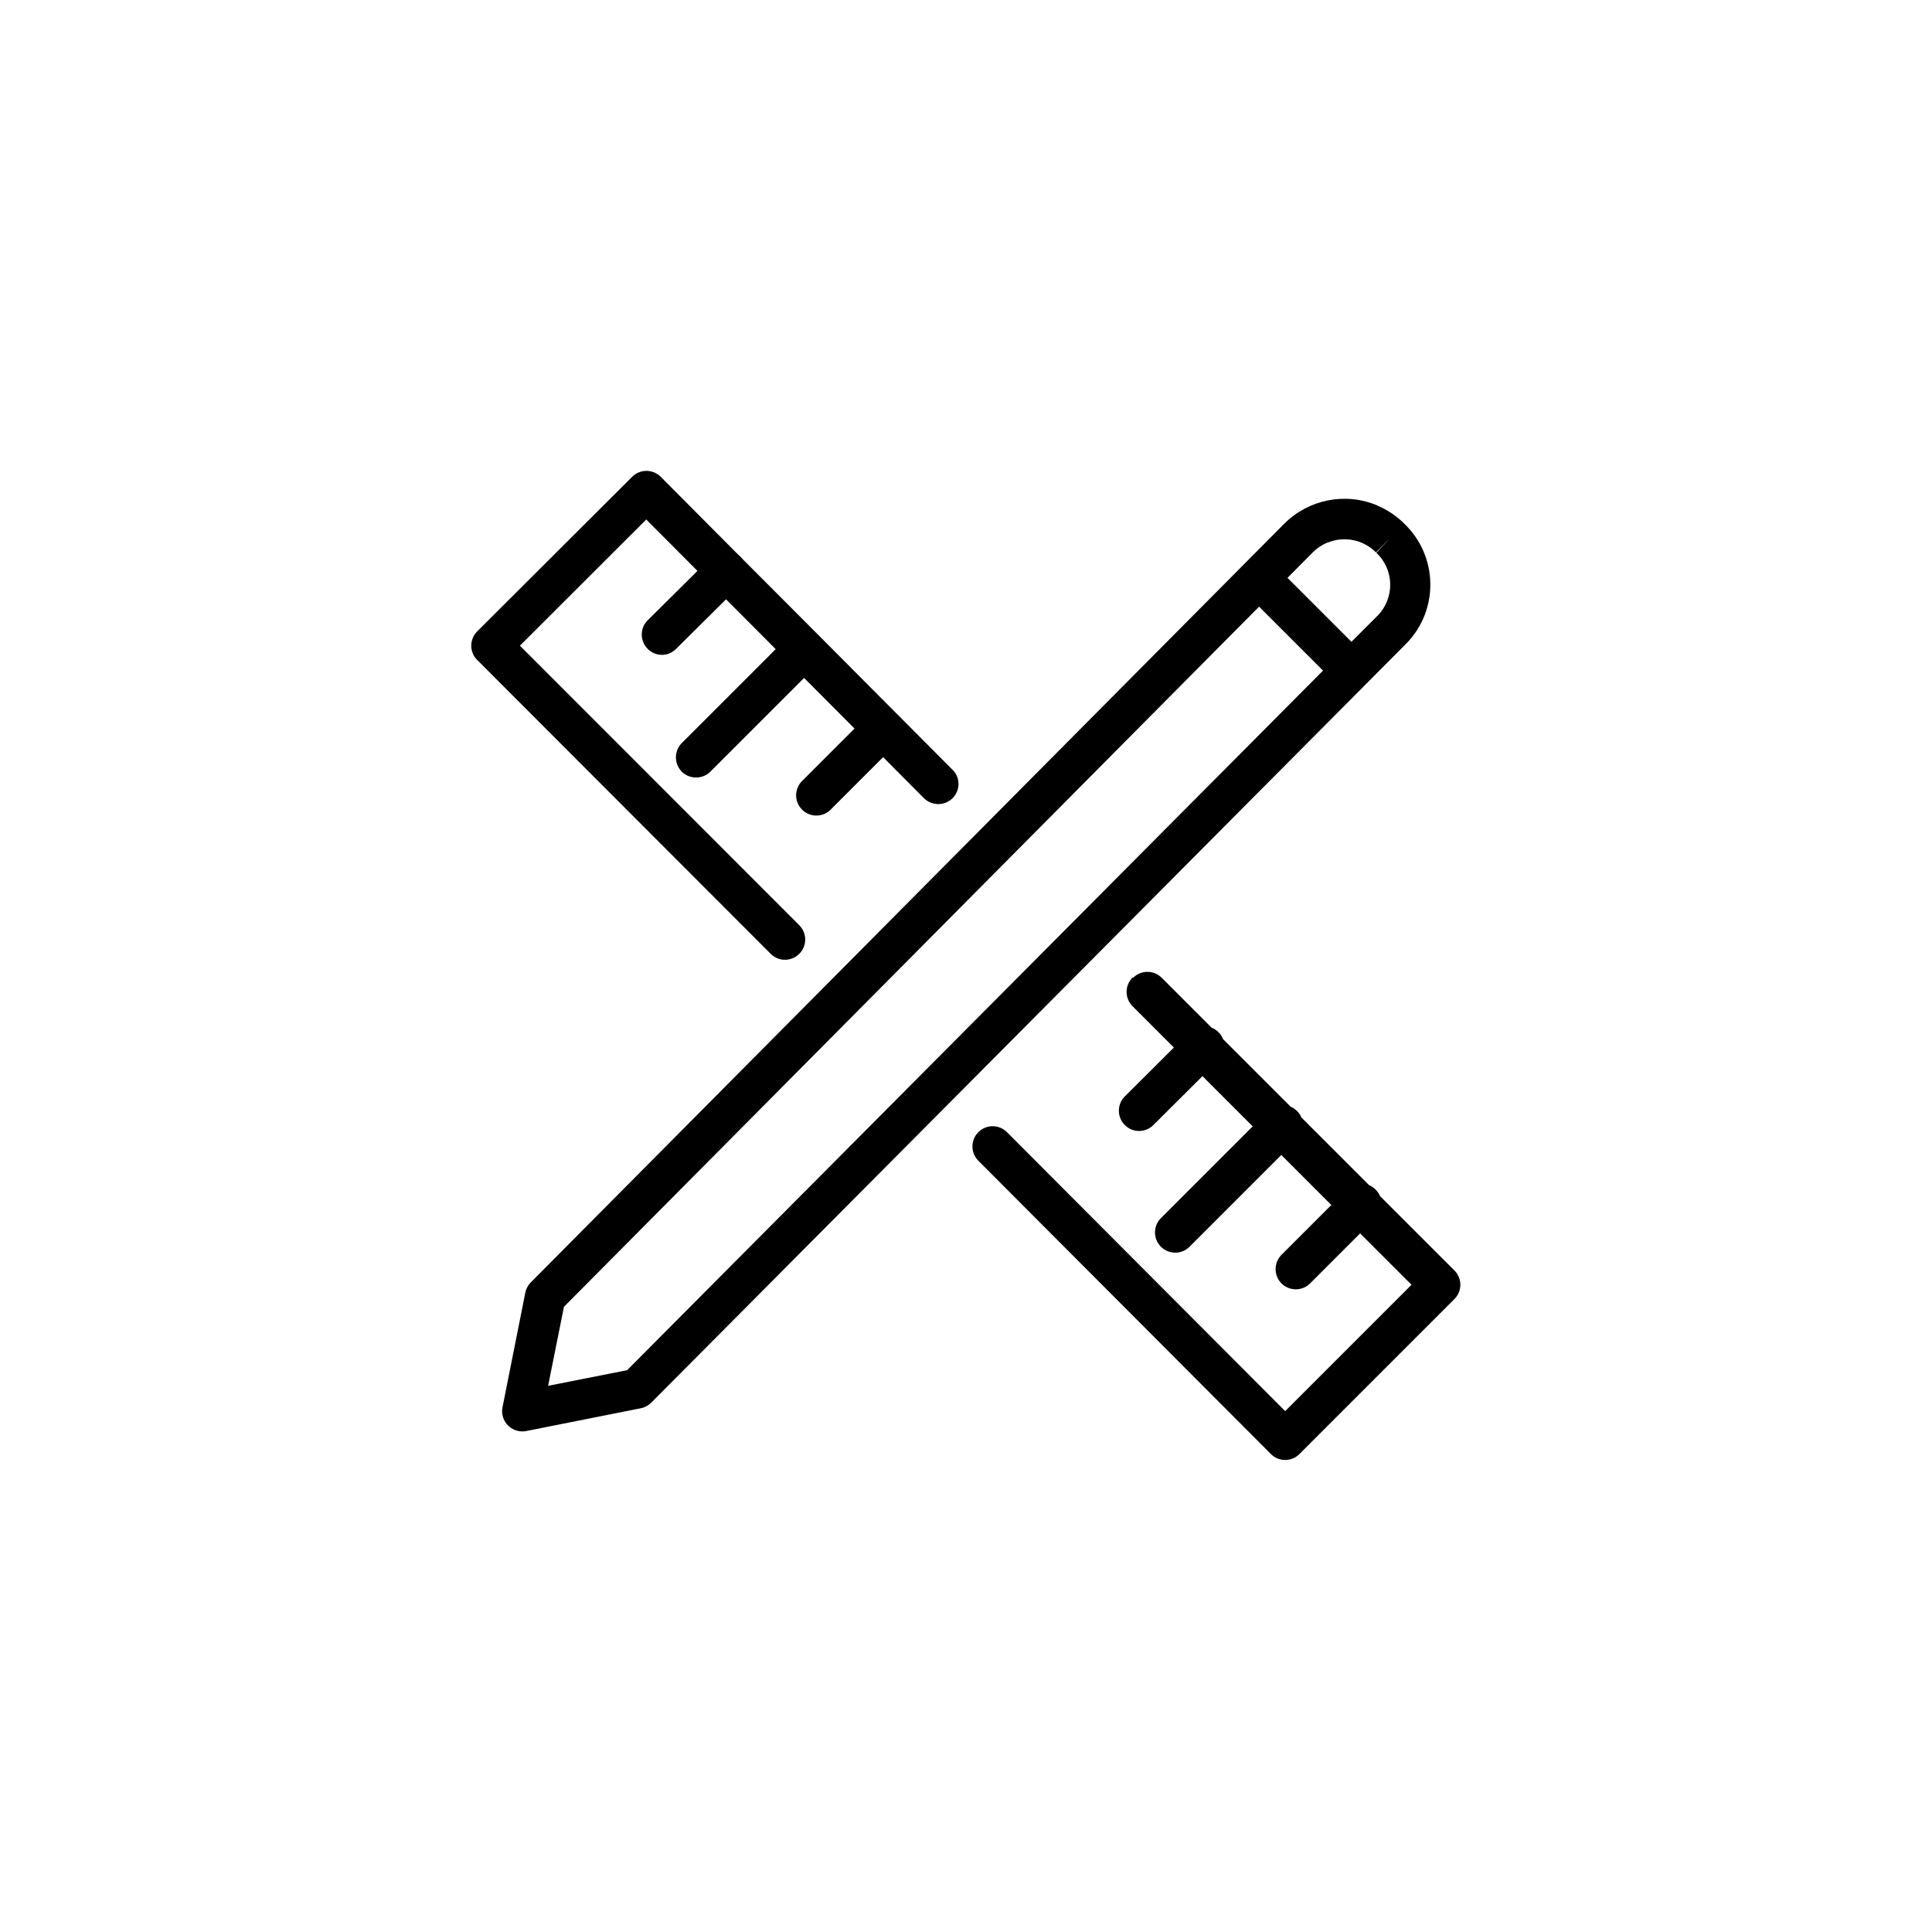 <svg xmlns="http://www.w3.org/2000/svg" version="1.1" viewBox="0 0 1000 1000">
  <g>
    <g id="Layer_1">
      <path d="M342,246.8c-4.1-4.1-10.7-4.1-14.8,0,0,0,0,0,0,0l-80.2,80c-4.1,4.1-4.1,10.7,0,14.8,0,0,0,0,0,0l151.9,152.1c4.1,4.1,10.7,4.1,14.8,0s4.1-10.7,0-14.8h0l-144.6-144.7,65.4-65.3,26.5,26.6-26,25.8c-4,4.2-3.7,10.8.5,14.8,4,3.8,10.2,3.8,14.2,0l26.1-25.9,25.7,25.8-48.3,48.3c-4.2,3.9-4.5,10.5-.6,14.8,3.9,4.2,10.5,4.5,14.8.6.2-.2.4-.4.5-.5l48.3-48.3,26.1,26.2-26.9,26.9c-4.2,3.9-4.5,10.5-.5,14.8,3.9,4.2,10.5,4.5,14.8.5.2-.2.4-.4.5-.5l26.9-26.9,21.4,21.5c4.2,3.9,10.8,3.7,14.8-.5,3.7-4,3.8-10.2,0-14.2l-69.2-69.5-.8-.8-39-39.1c-.6-.8-1.3-1.5-2.1-2.1l-40.2-40.4Z"/>
      <path d="M712.7,261.6c5.3,2.2,10.1,5.4,14.1,9.4,17.5,16.7,18.1,44.4,1.4,61.8-.2.2-.4.4-.6.6l-390.5,392.6c-1.5,1.5-3.3,2.5-5.4,2.9l-59.3,11.8c-5.7,1.1-11.2-2.6-12.3-8.2-.3-1.3-.3-2.7,0-4.1l11.8-59.3c.4-2,1.4-3.9,2.8-5.3l390-392.7c12.6-12.6,31.5-16.4,47.9-9.6M687.1,280.9c8.6-3.6,18.5-1.6,25.1,5l7.4-7.4-7.2,7.6c9.2,8.7,9.6,23.1.9,32.3-.1.1-.3.3-.4.4l-13.4,13.4-33.1-33.1,13.2-13.3c2.1-2.1,4.7-3.8,7.5-5M651.7,314l-359.8,362.4-8.2,40.9,40.9-8.1,360.2-362.1-33-33Z" fill-rule="evenodd"/>
      <path d="M586.5,506.1c4.1-4.1,10.7-4.1,14.8,0,0,0,0,0,0,0l25.8,25.8c2.7,1.1,4.9,3.2,6,6l34.9,34.9c2.5,1.1,4.6,3.1,5.6,5.6l35,35c2.5,1.1,4.6,3.1,5.7,5.7l38.5,38.5c4.1,4.1,4.1,10.7,0,14.8h0s-80.2,80.2-80.2,80.2c-4.1,4.1-10.7,4.1-14.8,0h0s-151.4-151.8-151.4-151.8c-4.1-4.1-4.1-10.7,0-14.8,4.1-4.1,10.7-4.1,14.8,0l144,144.4,65.4-65.4-26.6-26.6-25.6,25.6c-3.9,4.2-10.5,4.5-14.8.6-4.2-3.9-4.5-10.5-.6-14.8.2-.2.4-.4.5-.5l25.6-25.6-25.9-25.9-47.8,47.8c-4.2,3.9-10.8,3.7-14.8-.6-3.7-4-3.7-10.2,0-14.2l47.8-47.8-26-26-25.7,25.6c-4.2,3.9-10.9,3.7-14.8-.6-3.7-4-3.7-10.2,0-14.2l25.7-25.6-21.4-21.4c-4.1-4.1-4.1-10.7,0-14.8,0,0,0,0,0,0"/>
    </g>
  </g>
</svg>
